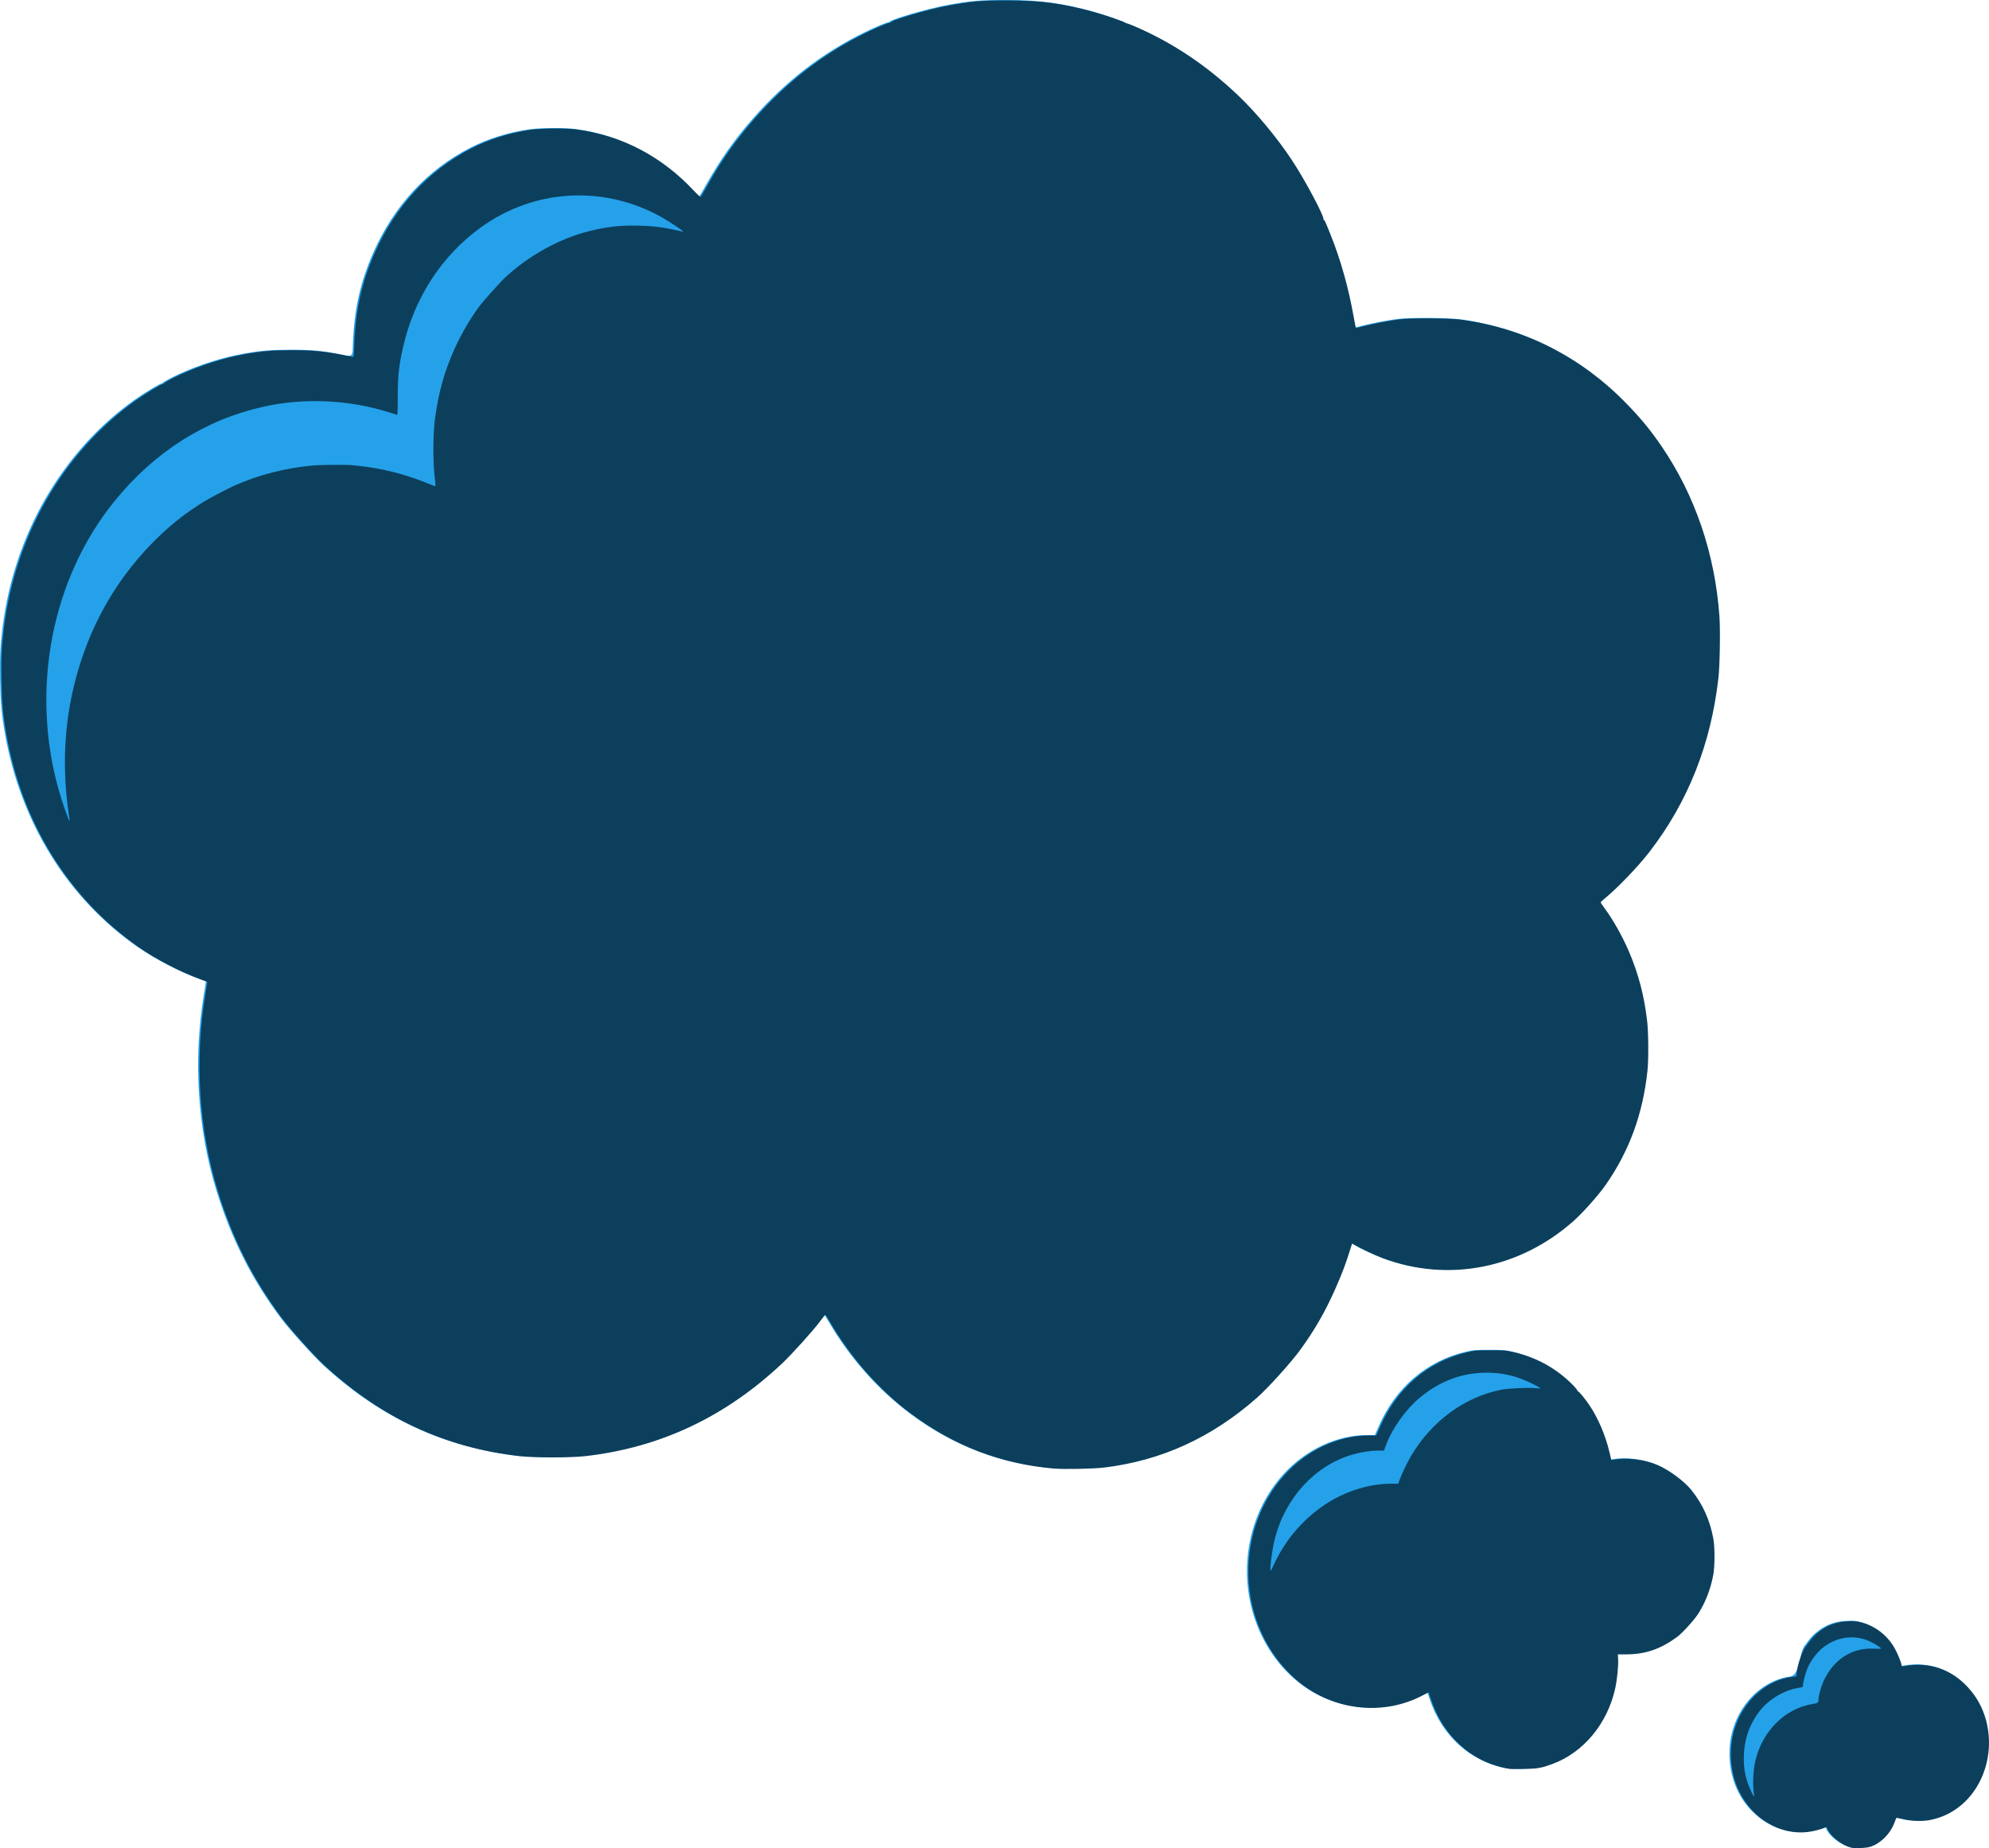 <?xml version="1.0" encoding="UTF-8" standalone="no"?>
<!-- Created with Inkscape (http://www.inkscape.org/) -->

<svg
   width="157.645mm"
   height="146.5mm"
   viewBox="0 0 157.645 146.5"
   version="1.1"
   id="svg5"
   xml:space="preserve"
   inkscape:version="1.2.1 (9c6d41e410, 2022-07-14)"
   sodipodi:docname="404Cloud.svg"
   xmlns:inkscape="http://www.inkscape.org/namespaces/inkscape"
   xmlns:sodipodi="http://sodipodi.sourceforge.net/DTD/sodipodi-0.dtd"
   xmlns="http://www.w3.org/2000/svg"
   xmlns:svg="http://www.w3.org/2000/svg"><sodipodi:namedview
     id="namedview7"
     pagecolor="#ffffff"
     bordercolor="#000000"
     borderopacity="0.25"
     inkscape:showpageshadow="2"
     inkscape:pageopacity="0.0"
     inkscape:pagecheckerboard="0"
     inkscape:deskcolor="#d1d1d1"
     inkscape:document-units="mm"
     showgrid="false"
     inkscape:zoom="0.49510249"
     inkscape:cx="199.9586"
     inkscape:cy="557.46034"
     inkscape:window-width="950"
     inkscape:window-height="993"
     inkscape:window-x="0"
     inkscape:window-y="0"
     inkscape:window-maximized="0"
     inkscape:current-layer="layer1" /><defs
     id="defs2" /><g
     inkscape:label="Layer 1"
     inkscape:groupmode="layer"
     id="layer1"
     transform="translate(-24.274,-62.326)"><path
       style="fill:#25a1ea;fill-opacity:1;stroke-width:0.054"
       d="m 170.937,208.757 c -0.77,-0.182 -1.689,-0.896 -1.931,-1.499 -0.043,-0.108 -0.087,-0.146 -0.14,-0.12 -0.279,0.136 -0.948,0.31 -1.41,0.368 -2.138,0.267 -4.337,-1.009 -5.412,-3.142 -0.748,-1.483 -0.904,-3.374 -0.413,-4.99 0.684,-2.249 2.518,-3.912 4.595,-4.167 0.73,-0.239 0.648,-1.783 1.046,-2.381 0.465,-0.641 0.622,-0.824 0.914,-1.07 0.733,-0.616 1.47,-0.905 2.427,-0.949 0.539,-0.025 0.715,-0.01 1.095,0.09 1.094,0.29 2.028,1.01 2.603,2.005 0.258,0.446 0.567,1.208 0.567,1.398 0,0.083 0.032,0.092 0.218,0.057 2.211,-0.407 4.185,0.41 5.542,2.293 1.144,1.588 1.48,3.8 0.877,5.774 -0.673,2.203 -2.336,3.76 -4.422,4.142 -0.621,0.114 -1.546,0.074 -2.16,-0.092 -0.238,-0.065 -0.448,-0.097 -0.467,-0.073 -0.019,0.024 -0.083,0.179 -0.142,0.343 -0.323,0.89 -1.054,1.634 -1.898,1.93 -0.296,0.104 -1.189,0.153 -1.49,0.082 z m -7.783,-4.508 c 0,-1e-5 0,-1e-5 0,-2e-5 z m -19.338,-1.744 c -2.932,-0.47 -5.282,-2.562 -6.25,-5.565 -0.089,-0.276 -0.167,-0.502 -0.173,-0.502 -0.006,0 -0.229,0.114 -0.494,0.253 -2.96,1.554 -6.655,1.242 -9.419,-0.796 -1.804,-1.33 -3.179,-3.324 -3.868,-5.607 -1.174,-3.895 -0.264,-8.167 2.361,-11.081 1.766,-1.961 4.252,-3.129 6.655,-3.129 h 0.618 l 0.286,-0.661 c 1.337,-3.086 3.799,-5.203 6.904,-5.938 0.607,-0.144 0.744,-0.155 1.863,-0.155 1.122,0 1.255,0.011 1.876,0.157 1.828,0.429 3.417,1.321 4.689,2.631 0.205,0.211 0.357,0.411 0.339,0.444 -0.019,0.034 -0.009,0.044 0.021,0.023 0.057,-0.039 0.552,0.555 0.921,1.103 0.688,1.023 1.278,2.41 1.586,3.727 l 0.145,0.619 0.184,-0.032 c 1.071,-0.188 2.451,-0.018 3.498,0.43 0.91,0.39 2.128,1.297 2.68,1.994 0.898,1.136 1.44,2.338 1.721,3.82 0.125,0.66 0.126,2.167 0.001,2.86 -0.192,1.066 -0.591,2.128 -1.13,3.005 -0.342,0.557 -1.294,1.611 -1.768,1.96 -1.275,0.936 -2.489,1.354 -3.946,1.36 l -0.721,0.003 0.02,0.393 c 0.028,0.543 -0.078,1.598 -0.229,2.291 -0.61,2.797 -2.514,5.095 -4.97,6 -0.878,0.324 -1.2,0.38 -2.269,0.4 -0.537,0.01 -1.046,0.007 -1.13,-0.007 z M 107.718,178.698 c -4.199,-0.361 -7.918,-1.787 -11.345,-4.348 -2.492,-1.863 -4.713,-4.364 -6.366,-7.17 -0.221,-0.375 -0.413,-0.681 -0.428,-0.68 -0.014,0.001 -0.199,0.235 -0.411,0.52 -0.554,0.744 -2.227,2.601 -2.998,3.329 -4.505,4.249 -9.67,6.685 -15.603,7.362 -1.191,0.136 -4.063,0.136 -5.241,5.7e-4 -5.881,-0.676 -10.888,-3.004 -15.416,-7.166 -0.817,-0.751 -2.697,-2.838 -3.389,-3.762 -2.278,-3.043 -3.905,-6.261 -5.082,-10.055 -1.503,-4.843 -1.863,-10.384 -1.009,-15.553 0.096,-0.58 0.17,-1.059 0.164,-1.063 -0.005,-0.004 -0.241,-0.092 -0.524,-0.194 -1.575,-0.571 -3.507,-1.572 -4.892,-2.536 -5.545,-3.857 -9.287,-9.888 -10.519,-16.951 -0.257,-1.473 -0.347,-2.502 -0.376,-4.285 -0.028,-1.764 0.014,-2.639 0.198,-4.117 0.914,-7.328 4.719,-13.903 10.397,-17.966 0.817,-0.585 2.137,-1.379 2.227,-1.341 0.037,0.015 0.055,0.006 0.04,-0.02 -0.027,-0.048 0.654,-0.423 1.306,-0.72 1.659,-0.755 3.458,-1.323 5.139,-1.623 1.353,-0.241 2.178,-0.31 3.725,-0.309 1.649,8.6e-4 2.473,0.076 3.965,0.364 1.04,0.303 0.932,0.022 0.962,-0.807 0.101,-2.749 0.583,-4.911 1.623,-7.265 1.635,-3.705 4.272,-6.555 7.684,-8.305 1.386,-0.711 2.945,-1.201 4.625,-1.454 0.837,-0.126 2.868,-0.143 3.7,-0.031 3.603,0.484 6.751,2.135 9.314,4.882 0.285,0.305 0.494,0.488 0.52,0.456 0.024,-0.03 0.269,-0.452 0.543,-0.938 1.137,-2.014 2.239,-3.571 3.728,-5.266 2.565,-2.92 5.45,-5.147 8.791,-6.785 0.961,-0.471 1.887,-0.853 1.955,-0.805 0.035,0.024 0.047,0.017 0.029,-0.015 -0.087,-0.157 2.968,-1.056 4.607,-1.356 1.842,-0.337 2.559,-0.399 4.607,-0.4 2.694,-0.001 4.471,0.237 6.976,0.936 0.939,0.262 2.445,0.79 2.471,0.866 0.009,0.028 0.036,0.038 0.058,0.023 0.023,-0.015 0.385,0.123 0.805,0.307 2.919,1.282 5.525,3.032 7.983,5.36 1.431,1.356 3.063,3.31 4.248,5.088 1.075,1.613 2.665,4.598 2.554,4.796 -0.019,0.035 -0.012,0.048 0.016,0.029 0.058,-0.04 0.111,0.074 0.567,1.215 0.779,1.952 1.393,4.132 1.789,6.351 0.094,0.529 0.181,0.972 0.193,0.984 0.012,0.013 0.308,-0.052 0.659,-0.145 0.711,-0.187 1.938,-0.42 2.796,-0.531 0.896,-0.115 3.978,-0.097 4.907,0.029 5.027,0.681 9.469,2.934 13.072,6.631 1.154,1.184 1.942,2.143 2.818,3.43 2.645,3.886 4.211,8.498 4.565,13.443 0.078,1.086 0.032,3.901 -0.079,4.882 -0.593,5.245 -2.403,9.816 -5.457,13.781 -0.915,1.188 -2.572,2.912 -3.602,3.747 -0.148,0.12 -0.27,0.243 -0.27,0.273 0,0.03 0.114,0.207 0.254,0.393 0.693,0.925 1.429,2.22 1.959,3.449 0.777,1.802 1.23,3.529 1.468,5.589 0.104,0.903 0.117,3.033 0.024,3.907 -0.366,3.435 -1.444,6.378 -3.324,9.068 -0.559,0.8 -1.809,2.203 -2.539,2.85 -4.252,3.767 -9.897,4.878 -15.056,2.964 -0.644,-0.239 -1.833,-0.796 -2.256,-1.057 -0.124,-0.077 -0.23,-0.133 -0.236,-0.124 -0.005,0.008 -0.085,0.259 -0.177,0.557 -0.323,1.044 -0.635,1.864 -1.161,3.051 -0.794,1.79 -1.583,3.168 -2.729,4.762 -0.724,1.007 -2.564,3.051 -3.462,3.844 -3.585,3.165 -7.578,4.992 -12.109,5.541 -0.861,0.104 -3.159,0.151 -3.974,0.081 z"
       id="path179-1"
       sodipodi:nodetypes="sscsssccsscsscsssscssssccccssssssscsssssccsscsssscssccscsccccsscssssssssccsssssccsscccssscsssssccscscscssscscscssssscssssssssssssssssscc"
       inkscape:label="path179-1" /><path
       style="fill:#0c3f5c;fill-opacity:1;stroke-width:0.054"
       d="m 171.046,208.792 c -0.77,-0.182 -1.689,-0.896 -1.931,-1.499 -0.043,-0.108 -0.087,-0.146 -0.14,-0.12 -0.279,0.136 -0.948,0.31 -1.41,0.368 -2.138,0.267 -4.337,-1.009 -5.412,-3.142 -0.748,-1.483 -0.904,-3.374 -0.413,-4.99 0.684,-2.249 2.518,-3.912 4.595,-4.167 l 0.315,-0.039 0.035,-0.35 c 0.058,-0.574 0.421,-1.614 0.695,-1.993 0.465,-0.641 0.622,-0.824 0.914,-1.07 0.733,-0.616 1.47,-0.905 2.427,-0.949 0.539,-0.025 0.715,-0.01 1.095,0.09 1.094,0.29 2.028,1.01 2.603,2.005 0.258,0.446 0.567,1.208 0.567,1.398 0,0.083 0.032,0.092 0.218,0.057 2.211,-0.407 4.185,0.41 5.542,2.293 1.144,1.588 1.48,3.8 0.877,5.774 -0.673,2.203 -2.336,3.76 -4.422,4.142 -0.621,0.114 -1.546,0.074 -2.16,-0.092 -0.238,-0.065 -0.448,-0.097 -0.467,-0.073 -0.019,0.024 -0.083,0.179 -0.142,0.343 -0.323,0.89 -1.054,1.634 -1.898,1.93 -0.296,0.104 -1.189,0.153 -1.49,0.082 z m -7.783,-4.508 c -0.082,-0.64 -0.024,-1.691 0.13,-2.352 0.559,-2.405 2.363,-4.194 4.578,-4.542 0.379,-0.059 0.437,-0.109 0.438,-0.376 0.001,-0.281 0.199,-0.997 0.393,-1.424 0.783,-1.721 2.248,-2.67 3.987,-2.581 0.333,0.017 0.593,0.009 0.578,-0.017 -0.061,-0.11 -0.667,-0.473 -1.039,-0.622 -1.092,-0.439 -2.234,-0.319 -3.279,0.345 -0.63,0.4 -1.244,1.161 -1.544,1.912 -0.151,0.378 -0.329,1.074 -0.329,1.284 0,0.141 -0.02,0.155 -0.27,0.191 -1.159,0.164 -2.389,0.876 -3.134,1.815 -0.847,1.068 -1.285,2.354 -1.286,3.775 -5.2e-4,0.78 0.094,1.36 0.33,2.019 0.154,0.432 0.45,1.056 0.483,1.019 0.01,-0.011 -0.007,-0.211 -0.037,-0.445 z m -19.338,-1.744 c -2.932,-0.47 -5.282,-2.562 -6.25,-5.565 -0.089,-0.276 -0.167,-0.502 -0.173,-0.502 -0.006,0 -0.229,0.114 -0.494,0.253 -2.96,1.554 -6.655,1.242 -9.419,-0.796 -1.804,-1.33 -3.179,-3.324 -3.868,-5.607 -1.174,-3.895 -0.264,-8.167 2.361,-11.081 1.766,-1.961 4.252,-3.129 6.655,-3.129 h 0.618 l 0.286,-0.661 c 1.337,-3.086 3.799,-5.203 6.904,-5.938 0.607,-0.144 0.744,-0.155 1.863,-0.155 1.122,0 1.255,0.011 1.876,0.157 1.828,0.429 3.417,1.321 4.689,2.631 0.205,0.211 0.357,0.411 0.339,0.444 -0.019,0.034 -0.009,0.044 0.021,0.023 0.057,-0.039 0.552,0.555 0.921,1.103 0.688,1.023 1.278,2.41 1.586,3.727 l 0.145,0.619 0.184,-0.032 c 1.071,-0.188 2.451,-0.018 3.498,0.43 0.91,0.39 2.128,1.297 2.68,1.994 0.898,1.136 1.44,2.338 1.721,3.82 0.125,0.66 0.126,2.167 0.001,2.86 -0.192,1.066 -0.591,2.128 -1.13,3.005 -0.342,0.557 -1.294,1.611 -1.768,1.96 -1.275,0.936 -2.489,1.354 -3.946,1.36 l -0.721,0.003 0.02,0.393 c 0.028,0.543 -0.078,1.598 -0.229,2.291 -0.61,2.797 -2.514,5.095 -4.97,6 -0.878,0.324 -1.2,0.38 -2.269,0.4 -0.537,0.01 -1.046,0.007 -1.13,-0.007 z m -18.682,-16.201 c 0.938,-2.038 2.44,-3.752 4.318,-4.925 1.496,-0.935 3.325,-1.481 4.961,-1.481 h 0.572 l 0.119,-0.328 c 0.174,-0.479 0.59,-1.344 0.899,-1.868 1.623,-2.755 4.238,-4.677 7.146,-5.251 0.555,-0.11 2.098,-0.185 2.671,-0.13 0.226,0.022 0.421,0.029 0.433,0.015 0.041,-0.045 -1.05,-0.584 -1.537,-0.759 -0.978,-0.352 -1.769,-0.484 -2.852,-0.475 -1.87,0.016 -3.625,0.689 -5.181,1.988 -1.096,0.915 -2.176,2.43 -2.662,3.737 l -0.166,0.447 -0.492,5.7e-4 c -0.589,5.7e-4 -1.329,0.117 -2.019,0.319 -2.944,0.862 -5.29,3.402 -6.127,6.632 -0.221,0.854 -0.448,2.573 -0.339,2.572 0.016,0 0.131,-0.223 0.257,-0.495 z m -17.416,-7.605 c -4.199,-0.361 -7.918,-1.787 -11.345,-4.348 -2.492,-1.863 -4.713,-4.364 -6.366,-7.17 -0.221,-0.375 -0.413,-0.681 -0.428,-0.68 -0.014,0.001 -0.199,0.235 -0.411,0.52 -0.554,0.744 -2.227,2.601 -2.998,3.329 -4.505,4.249 -9.67,6.685 -15.603,7.362 -1.191,0.136 -4.063,0.136 -5.241,5.7e-4 -5.881,-0.676 -10.888,-3.004 -15.416,-7.166 -0.817,-0.751 -2.697,-2.838 -3.389,-3.762 -2.278,-3.043 -3.905,-6.261 -5.082,-10.055 -1.503,-4.843 -1.863,-10.384 -1.009,-15.553 0.096,-0.58 0.17,-1.059 0.164,-1.063 -0.005,-0.004 -0.241,-0.092 -0.524,-0.194 -1.575,-0.571 -3.507,-1.572 -4.892,-2.536 -5.545,-3.857 -9.287,-9.888 -10.519,-16.951 -0.257,-1.473 -0.347,-2.502 -0.376,-4.285 -0.028,-1.764 0.014,-2.639 0.198,-4.117 0.914,-7.328 4.719,-13.903 10.397,-17.966 0.817,-0.585 2.137,-1.379 2.227,-1.341 0.037,0.015 0.055,0.006 0.04,-0.02 -0.027,-0.048 0.654,-0.423 1.306,-0.72 1.659,-0.755 3.458,-1.323 5.139,-1.623 1.353,-0.241 2.178,-0.31 3.725,-0.309 1.649,8.6e-4 2.473,0.076 3.965,0.364 0.485,0.093 0.892,0.17 0.904,0.17 0.012,0 0.039,-0.439 0.058,-0.976 0.101,-2.749 0.583,-4.911 1.623,-7.265 1.635,-3.705 4.272,-6.555 7.684,-8.305 1.386,-0.711 2.945,-1.201 4.625,-1.454 0.837,-0.126 2.868,-0.143 3.7,-0.031 3.603,0.484 6.751,2.135 9.314,4.882 0.285,0.305 0.494,0.488 0.52,0.456 0.024,-0.03 0.269,-0.452 0.543,-0.938 1.137,-2.014 2.239,-3.571 3.728,-5.266 2.565,-2.92 5.45,-5.147 8.791,-6.785 0.961,-0.471 1.887,-0.853 1.955,-0.805 0.035,0.024 0.047,0.017 0.029,-0.015 -0.087,-0.157 2.968,-1.056 4.607,-1.356 1.842,-0.337 2.559,-0.399 4.607,-0.4 2.694,-0.001 4.471,0.237 6.976,0.936 0.939,0.262 2.445,0.79 2.471,0.866 0.009,0.028 0.036,0.038 0.058,0.023 0.023,-0.015 0.385,0.123 0.805,0.307 2.919,1.282 5.525,3.032 7.983,5.36 1.431,1.356 3.063,3.31 4.248,5.088 1.075,1.613 2.665,4.598 2.554,4.796 -0.019,0.035 -0.012,0.048 0.016,0.029 0.058,-0.04 0.111,0.074 0.567,1.215 0.779,1.952 1.393,4.132 1.789,6.351 0.094,0.529 0.181,0.972 0.193,0.984 0.012,0.013 0.308,-0.052 0.659,-0.145 0.711,-0.187 1.938,-0.42 2.796,-0.531 0.896,-0.115 3.978,-0.097 4.907,0.029 5.027,0.681 9.469,2.934 13.072,6.631 1.154,1.184 1.942,2.143 2.818,3.43 2.645,3.886 4.211,8.499 4.565,13.443 0.078,1.086 0.032,3.901 -0.079,4.882 -0.593,5.245 -2.403,9.816 -5.457,13.781 -0.915,1.188 -2.572,2.912 -3.602,3.747 -0.148,0.12 -0.27,0.243 -0.27,0.273 0,0.03 0.114,0.207 0.254,0.393 0.693,0.925 1.429,2.22 1.959,3.449 0.777,1.802 1.23,3.529 1.468,5.589 0.104,0.903 0.117,3.033 0.024,3.907 -0.366,3.435 -1.444,6.378 -3.324,9.068 -0.559,0.8 -1.809,2.203 -2.539,2.85 -4.252,3.767 -9.897,4.878 -15.056,2.964 -0.644,-0.239 -1.833,-0.796 -2.256,-1.057 -0.124,-0.077 -0.23,-0.133 -0.236,-0.124 -0.005,0.008 -0.085,0.259 -0.177,0.557 -0.323,1.044 -0.635,1.864 -1.161,3.051 -0.794,1.79 -1.583,3.168 -2.729,4.762 -0.724,1.007 -2.564,3.051 -3.462,3.844 -3.585,3.165 -7.578,4.992 -12.109,5.541 -0.861,0.104 -3.159,0.151 -3.974,0.081 z M 29.74,126.95 c -0.156,-0.911 -0.281,-2.305 -0.311,-3.48 -0.089,-3.47 0.477,-6.787 1.704,-9.982 1.057,-2.751 2.564,-5.209 4.548,-7.415 1.288,-1.432 2.726,-2.676 4.188,-3.622 0.141,-0.091 0.349,-0.226 0.462,-0.299 0.437,-0.282 1.982,-1.096 2.566,-1.353 1.916,-0.843 3.956,-1.366 6.118,-1.57 0.637,-0.06 2.781,-0.081 3.16,-0.031 0.099,0.013 0.342,0.04 0.54,0.059 1.779,0.176 3.71,0.664 5.418,1.37 0.349,0.144 0.644,0.251 0.656,0.237 0.012,-0.014 -0.019,-0.38 -0.07,-0.815 -0.139,-1.186 -0.126,-3.349 0.027,-4.497 0.283,-2.122 0.75,-3.795 1.558,-5.585 0.558,-1.236 1.336,-2.552 2.077,-3.511 0.235,-0.305 1.562,-1.784 1.819,-2.029 1.916,-1.821 4.445,-3.22 6.886,-3.809 1.365,-0.329 2.315,-0.433 3.725,-0.407 1.148,0.021 1.985,0.118 2.974,0.345 0.336,0.077 0.622,0.14 0.636,0.14 0.119,0 -1.081,-0.807 -1.761,-1.184 -4.571,-2.534 -10.061,-2.21 -14.282,0.844 -3.087,2.233 -5.256,5.564 -6.144,9.433 -0.347,1.513 -0.433,2.298 -0.435,3.982 -0.001,1.062 -0.017,1.462 -0.059,1.445 -0.158,-0.067 -0.831,-0.274 -1.381,-0.424 -2.953,-0.806 -6.258,-0.889 -9.198,-0.229 -4.641,1.041 -8.621,3.563 -11.802,7.478 -4.967,6.113 -6.673,14.83 -4.462,22.792 0.294,1.059 0.843,2.628 0.897,2.565 0.01,-0.012 -0.015,-0.214 -0.055,-0.449 z"
       id="path179" /></g></svg>
